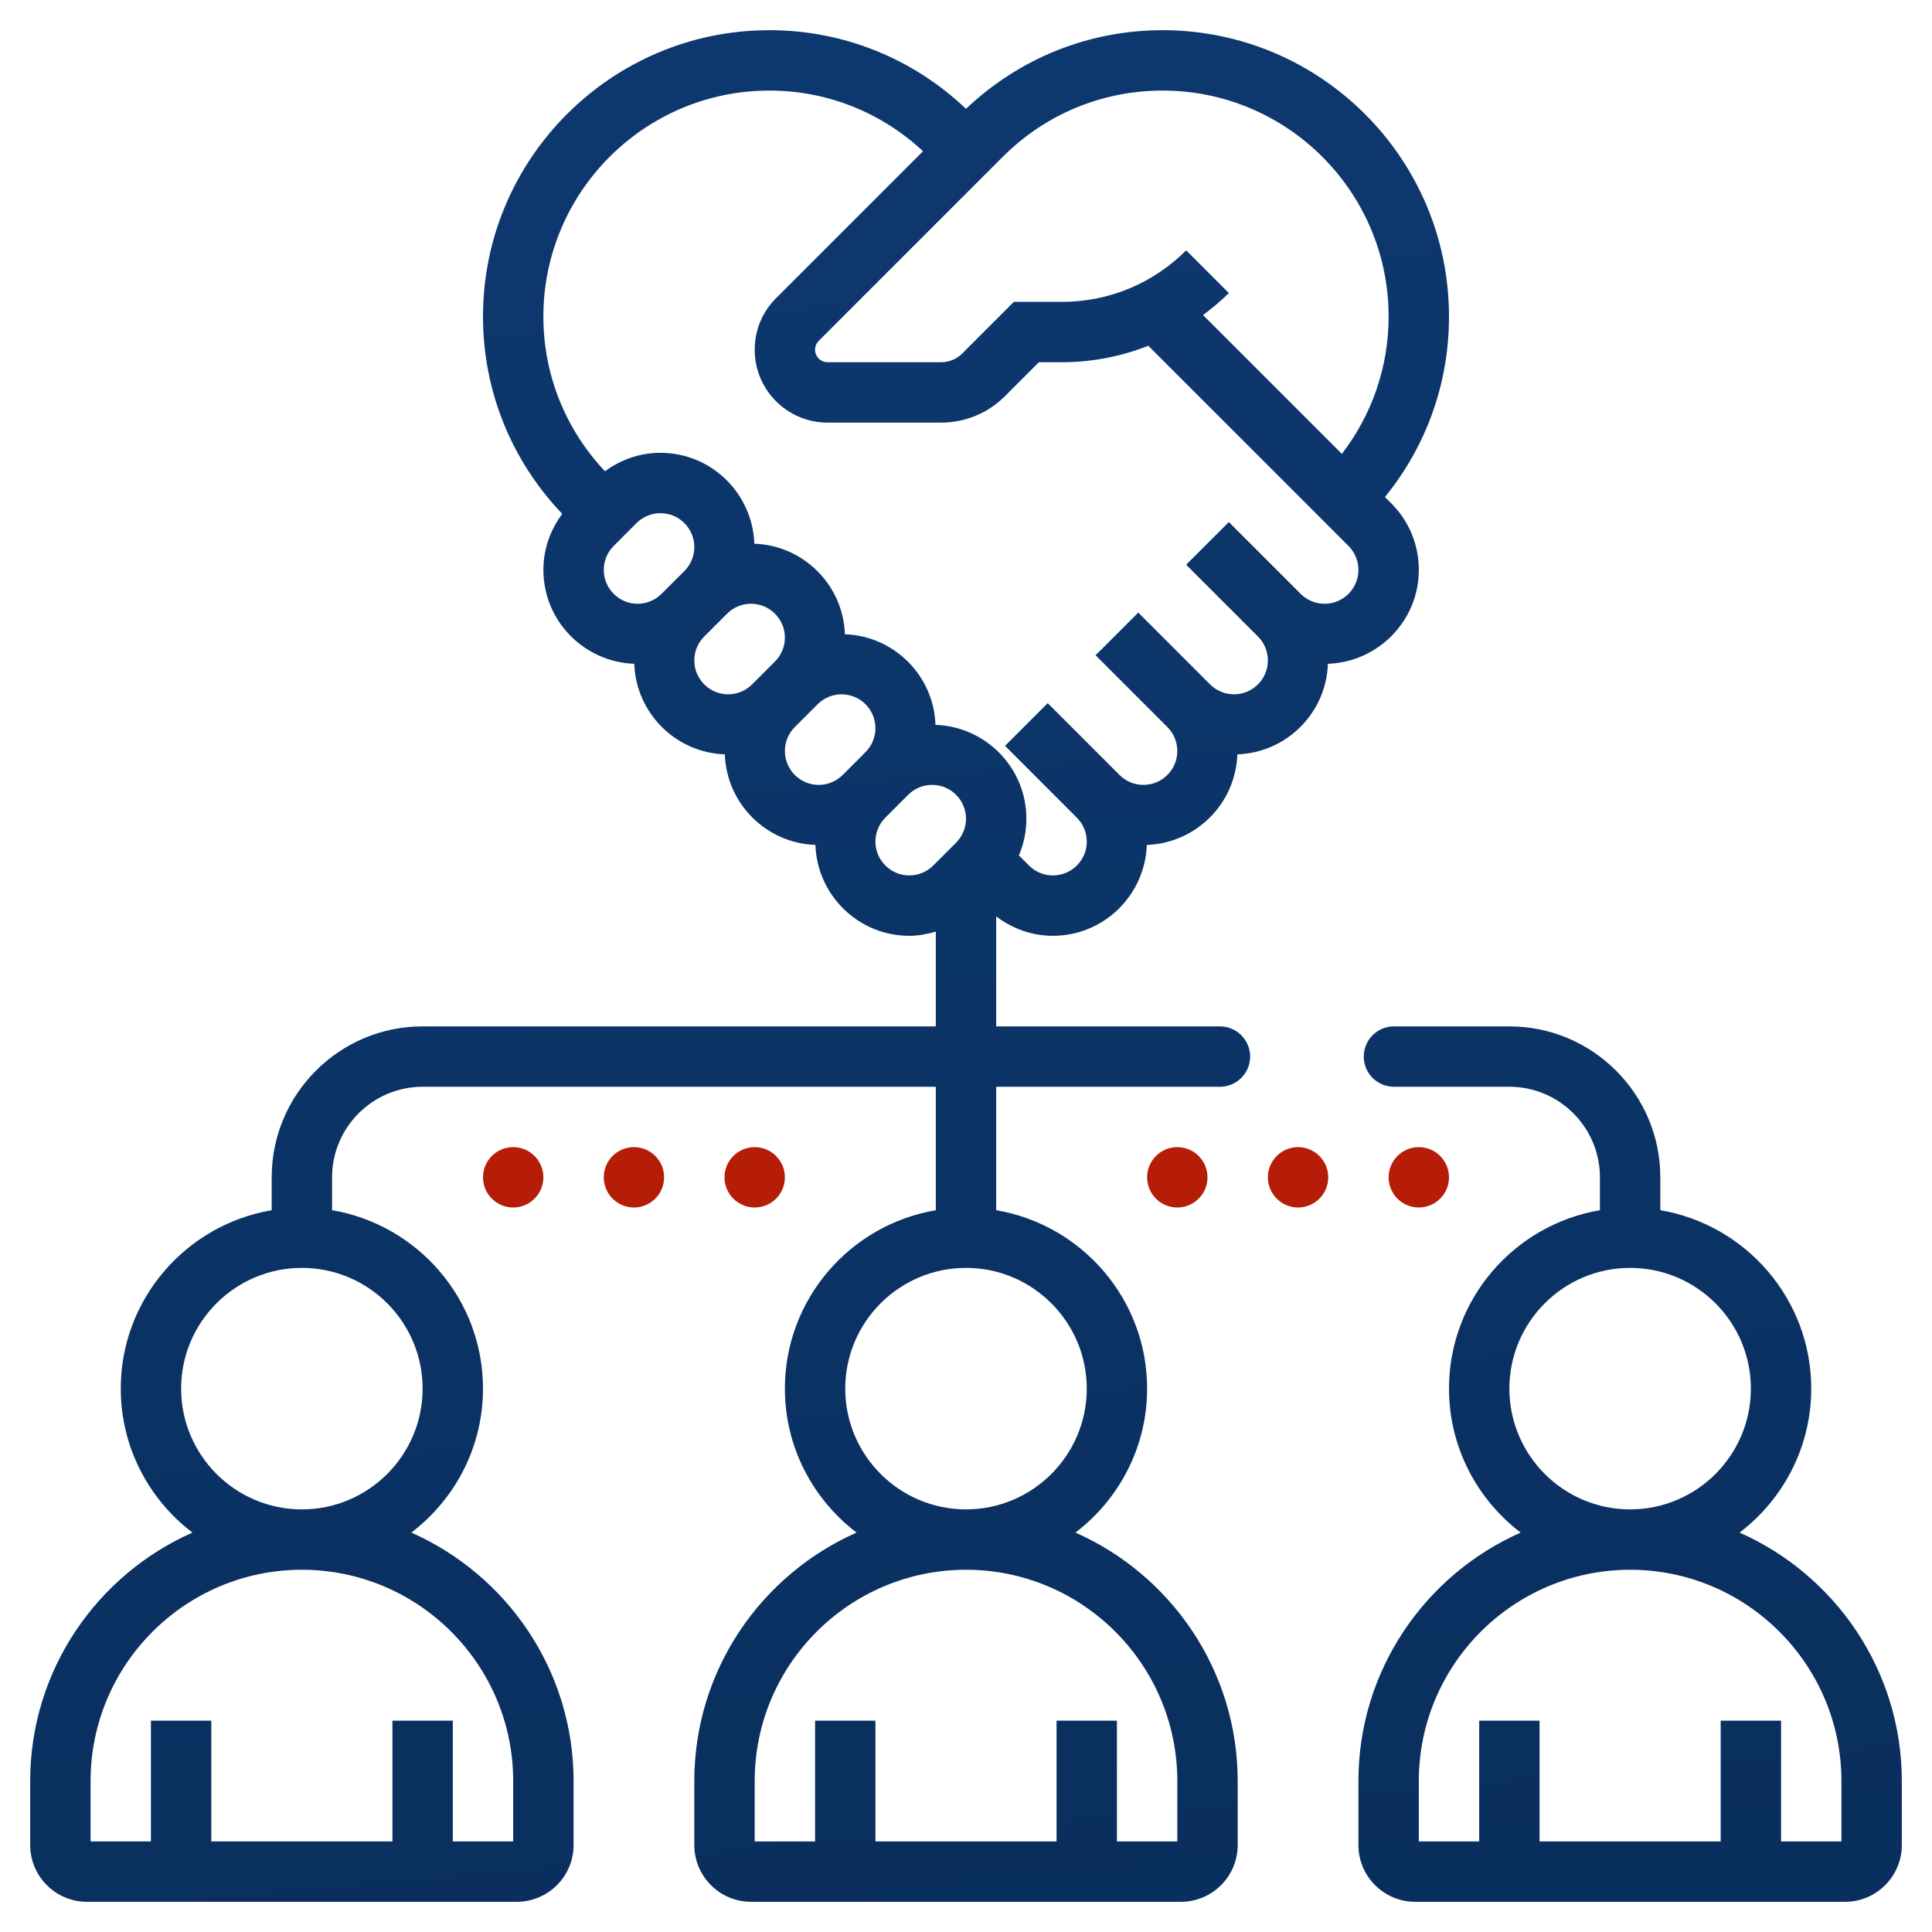 <?xml version="1.0" encoding="UTF-8"?> <svg xmlns="http://www.w3.org/2000/svg" width="67" height="67" viewBox="0 0 67 67" fill="none"><path d="M39.781 40.828C39.781 40.25 40.25 39.781 40.828 39.781C41.406 39.781 41.875 40.25 41.875 40.828C41.875 41.406 41.406 41.875 40.828 41.875C40.25 41.875 39.781 41.406 39.781 40.828Z" fill="#B51D09"></path><path d="M43.969 40.828C43.969 40.25 44.438 39.781 45.016 39.781C45.594 39.781 46.062 40.25 46.062 40.828C46.062 41.406 45.594 41.875 45.016 41.875C44.438 41.875 43.969 41.406 43.969 40.828Z" fill="#B51D09"></path><path d="M48.156 40.828C48.156 40.25 48.625 39.781 49.203 39.781C49.781 39.781 50.25 40.25 50.25 40.828C50.25 41.406 49.781 41.875 49.203 41.875C48.625 41.875 48.156 41.406 48.156 40.828Z" fill="#B51D09"></path><path d="M16.75 40.828C16.75 40.25 17.219 39.781 17.797 39.781C18.375 39.781 18.844 40.25 18.844 40.828C18.844 41.406 18.375 41.875 17.797 41.875C17.219 41.875 16.75 41.406 16.75 40.828Z" fill="#B51D09"></path><path d="M20.938 40.828C20.938 40.25 21.406 39.781 21.984 39.781C22.562 39.781 23.031 40.25 23.031 40.828C23.031 41.406 22.562 41.875 21.984 41.875C21.406 41.875 20.938 41.406 20.938 40.828Z" fill="#B51D09"></path><path d="M25.125 40.828C25.125 40.25 25.594 39.781 26.172 39.781C26.75 39.781 27.219 40.25 27.219 40.828C27.219 41.406 26.75 41.875 26.172 41.875C25.594 41.875 25.125 41.406 25.125 40.828Z" fill="#B51D09"></path><path fill-rule="evenodd" clip-rule="evenodd" d="M60.327 53.149C61.834 52 62.812 50.192 62.812 48.156C62.812 45.05 60.544 42.471 57.578 41.969V40.828C57.578 37.942 55.23 35.594 52.344 35.594H48.341C47.763 35.594 47.294 36.062 47.294 36.641C47.294 37.219 47.763 37.688 48.341 37.688H52.344C54.075 37.688 55.484 39.097 55.484 40.828V41.969C52.519 42.47 50.25 45.049 50.25 48.156C50.25 50.192 51.229 52 52.735 53.149C49.427 54.612 47.109 57.922 47.109 61.766V63.983C47.109 65.071 47.992 65.953 49.08 65.953H63.983C65.071 65.953 65.953 65.071 65.953 63.983V61.766C65.953 57.922 63.635 54.612 60.327 53.149ZM52.344 48.156C52.344 45.847 54.222 43.969 56.531 43.969C58.841 43.969 60.719 45.847 60.719 48.156C60.719 50.466 58.841 52.344 56.531 52.344C54.222 52.344 52.344 50.466 52.344 48.156ZM49.203 63.859V61.766C49.203 57.725 52.49 54.438 56.531 54.438C60.572 54.438 63.859 57.725 63.859 61.766V63.859H61.766V59.672H59.672V63.859H53.391V59.672H51.297V63.859H49.203Z" fill="url(#paint0_linear)"></path><path fill-rule="evenodd" clip-rule="evenodd" d="M42.306 37.688C42.884 37.688 43.353 37.219 43.353 36.641C43.353 36.062 42.884 35.594 42.306 35.594H34.547V31.779C35.112 32.209 35.792 32.453 36.514 32.453C38.277 32.453 39.708 31.048 39.77 29.301C41.478 29.24 42.85 27.869 42.91 26.16C44.619 26.1 45.99 24.728 46.051 23.02C47.798 22.958 49.203 21.526 49.203 19.764C49.203 18.891 48.863 18.07 48.246 17.453L48.029 17.236C49.467 15.471 50.25 13.285 50.25 10.976C50.25 5.501 45.795 1.047 40.32 1.047C37.759 1.047 35.352 2.018 33.5 3.773C31.648 2.018 29.241 1.047 26.68 1.047C21.204 1.047 16.75 5.501 16.75 10.976C16.75 13.549 17.729 15.966 19.498 17.821C19.08 18.382 18.844 19.052 18.844 19.764C18.844 21.527 20.249 22.958 21.996 23.02C22.057 24.728 23.428 26.1 25.137 26.16C25.197 27.869 26.569 29.24 28.277 29.301C28.339 31.048 29.771 32.453 31.533 32.453C31.851 32.453 32.157 32.394 32.453 32.307V35.594H14.656C11.77 35.594 9.422 37.942 9.422 40.828V41.969C6.456 42.471 4.188 45.05 4.188 48.156C4.188 50.192 5.166 52 6.673 53.149C3.365 54.612 1.047 57.922 1.047 61.766V63.983C1.047 65.071 1.929 65.953 3.017 65.953H17.92C19.008 65.953 19.891 65.071 19.891 63.983V61.766C19.891 57.922 17.573 54.612 14.265 53.149C15.771 52 16.75 50.192 16.75 48.156C16.75 45.05 14.481 42.471 11.516 41.969V40.828C11.516 39.097 12.925 37.688 14.656 37.688H32.453V41.969C29.487 42.47 27.219 45.049 27.219 48.156C27.219 50.192 28.198 52 29.704 53.149C26.396 54.612 24.078 57.922 24.078 61.766V63.983C24.078 65.071 24.96 65.953 26.049 65.953H40.951C42.04 65.953 42.922 65.071 42.922 63.983V61.766C42.922 57.922 40.604 54.612 37.296 53.149C38.802 52 39.781 50.192 39.781 48.156C39.781 45.05 37.513 42.471 34.547 41.969V37.688H42.306ZM40.32 3.141C44.641 3.141 48.156 6.656 48.156 10.976C48.156 12.724 47.581 14.379 46.534 15.74L41.72 10.926C42.032 10.692 42.335 10.443 42.616 10.162L41.136 8.682C39.982 9.834 38.451 10.469 36.82 10.469H35.16L33.373 12.256C33.175 12.454 32.912 12.562 32.632 12.562H28.699C28.46 12.562 28.266 12.368 28.266 12.129C28.266 12.015 28.312 11.903 28.392 11.822L34.779 5.435C36.26 3.956 38.227 3.141 40.32 3.141ZM26.68 3.141C28.677 3.141 30.555 3.89 32.009 5.244L26.911 10.342C26.435 10.818 26.172 11.454 26.172 12.129C26.172 13.523 27.306 14.656 28.699 14.656H32.632C33.471 14.656 34.26 14.33 34.854 13.736L36.027 12.562H36.82C37.865 12.562 38.879 12.363 39.823 11.991L46.766 18.934C46.987 19.156 47.109 19.45 47.109 19.764C47.109 20.411 46.583 20.938 45.936 20.938C45.622 20.938 45.328 20.815 45.106 20.594L42.615 18.104L41.135 19.584L43.625 22.074C43.846 22.296 43.969 22.59 43.969 22.905C43.969 23.552 43.442 24.078 42.795 24.078C42.481 24.078 42.187 23.956 41.965 23.735L39.474 21.244L37.994 22.724L40.485 25.215C40.706 25.437 40.828 25.731 40.828 26.045C40.828 26.692 40.301 27.219 39.655 27.219C39.34 27.219 39.046 27.096 38.824 26.875L36.334 24.385L34.854 25.865L37.344 28.356C37.565 28.578 37.688 28.872 37.688 29.186C37.688 29.833 37.161 30.359 36.514 30.359C36.2 30.359 35.906 30.237 35.684 30.016L35.334 29.666C35.503 29.268 35.594 28.838 35.594 28.392C35.594 26.629 34.189 25.198 32.442 25.137C32.381 23.428 31.009 22.057 29.301 21.996C29.24 20.287 27.869 18.916 26.16 18.855C26.099 17.108 24.666 15.703 22.905 15.703C22.2 15.703 21.536 15.933 20.98 16.343C19.605 14.883 18.844 12.991 18.844 10.976C18.844 6.656 22.359 3.141 26.68 3.141ZM20.938 19.764C20.938 19.45 21.06 19.156 21.281 18.934L22.074 18.14C22.296 17.919 22.59 17.797 22.905 17.797C23.552 17.797 24.078 18.323 24.078 18.97C24.078 19.285 23.956 19.579 23.735 19.801L22.941 20.594C22.719 20.815 22.425 20.938 22.111 20.938C21.464 20.938 20.938 20.411 20.938 19.764ZM24.078 22.905C24.078 22.59 24.201 22.296 24.422 22.074L25.215 21.281C25.437 21.06 25.731 20.938 26.045 20.938C26.692 20.938 27.219 21.464 27.219 22.111C27.219 22.425 27.096 22.719 26.875 22.941L26.082 23.735C25.86 23.956 25.566 24.078 25.252 24.078C24.605 24.078 24.078 23.552 24.078 22.905ZM27.219 26.045C27.219 25.731 27.341 25.437 27.562 25.215L28.356 24.422C28.578 24.201 28.872 24.078 29.186 24.078C29.833 24.078 30.359 24.605 30.359 25.252C30.359 25.566 30.237 25.86 30.016 26.082L29.223 26.875C29 27.096 28.706 27.219 28.392 27.219C27.745 27.219 27.219 26.692 27.219 26.045ZM31.533 30.359C30.886 30.359 30.359 29.833 30.359 29.186C30.359 28.872 30.482 28.578 30.703 28.356L31.496 27.562C31.718 27.341 32.012 27.219 32.327 27.219C32.973 27.219 33.5 27.745 33.5 28.392C33.5 28.706 33.377 29 33.157 29.223L32.363 30.016C32.141 30.237 31.847 30.359 31.533 30.359ZM17.797 61.766V63.859H15.703V59.672H13.609V63.859H7.328V59.672H5.234V63.859H3.141V61.766C3.141 57.725 6.428 54.438 10.469 54.438C14.51 54.438 17.797 57.725 17.797 61.766ZM14.656 48.156C14.656 50.466 12.778 52.344 10.469 52.344C8.159 52.344 6.281 50.466 6.281 48.156C6.281 45.847 8.159 43.969 10.469 43.969C12.778 43.969 14.656 45.847 14.656 48.156ZM40.828 61.766V63.859H38.734V59.672H36.641V63.859H30.359V59.672H28.266V63.859H26.172V61.766C26.172 57.725 29.459 54.438 33.5 54.438C37.541 54.438 40.828 57.725 40.828 61.766ZM37.688 48.156C37.688 50.466 35.809 52.344 33.5 52.344C31.191 52.344 29.312 50.466 29.312 48.156C29.312 45.847 31.191 43.969 33.5 43.969C35.809 43.969 37.688 45.847 37.688 48.156Z" fill="url(#paint1_linear)"></path><defs><linearGradient id="paint0_linear" x1="33.5" y1="1.047" x2="43.383" y2="110.234" gradientUnits="userSpaceOnUse"><stop stop-color="#0D386F"></stop><stop offset="1" stop-color="#072953"></stop></linearGradient><linearGradient id="paint1_linear" x1="33.5" y1="1.047" x2="43.383" y2="110.234" gradientUnits="userSpaceOnUse"><stop stop-color="#0D386F"></stop><stop offset="1" stop-color="#072953"></stop></linearGradient></defs></svg> 